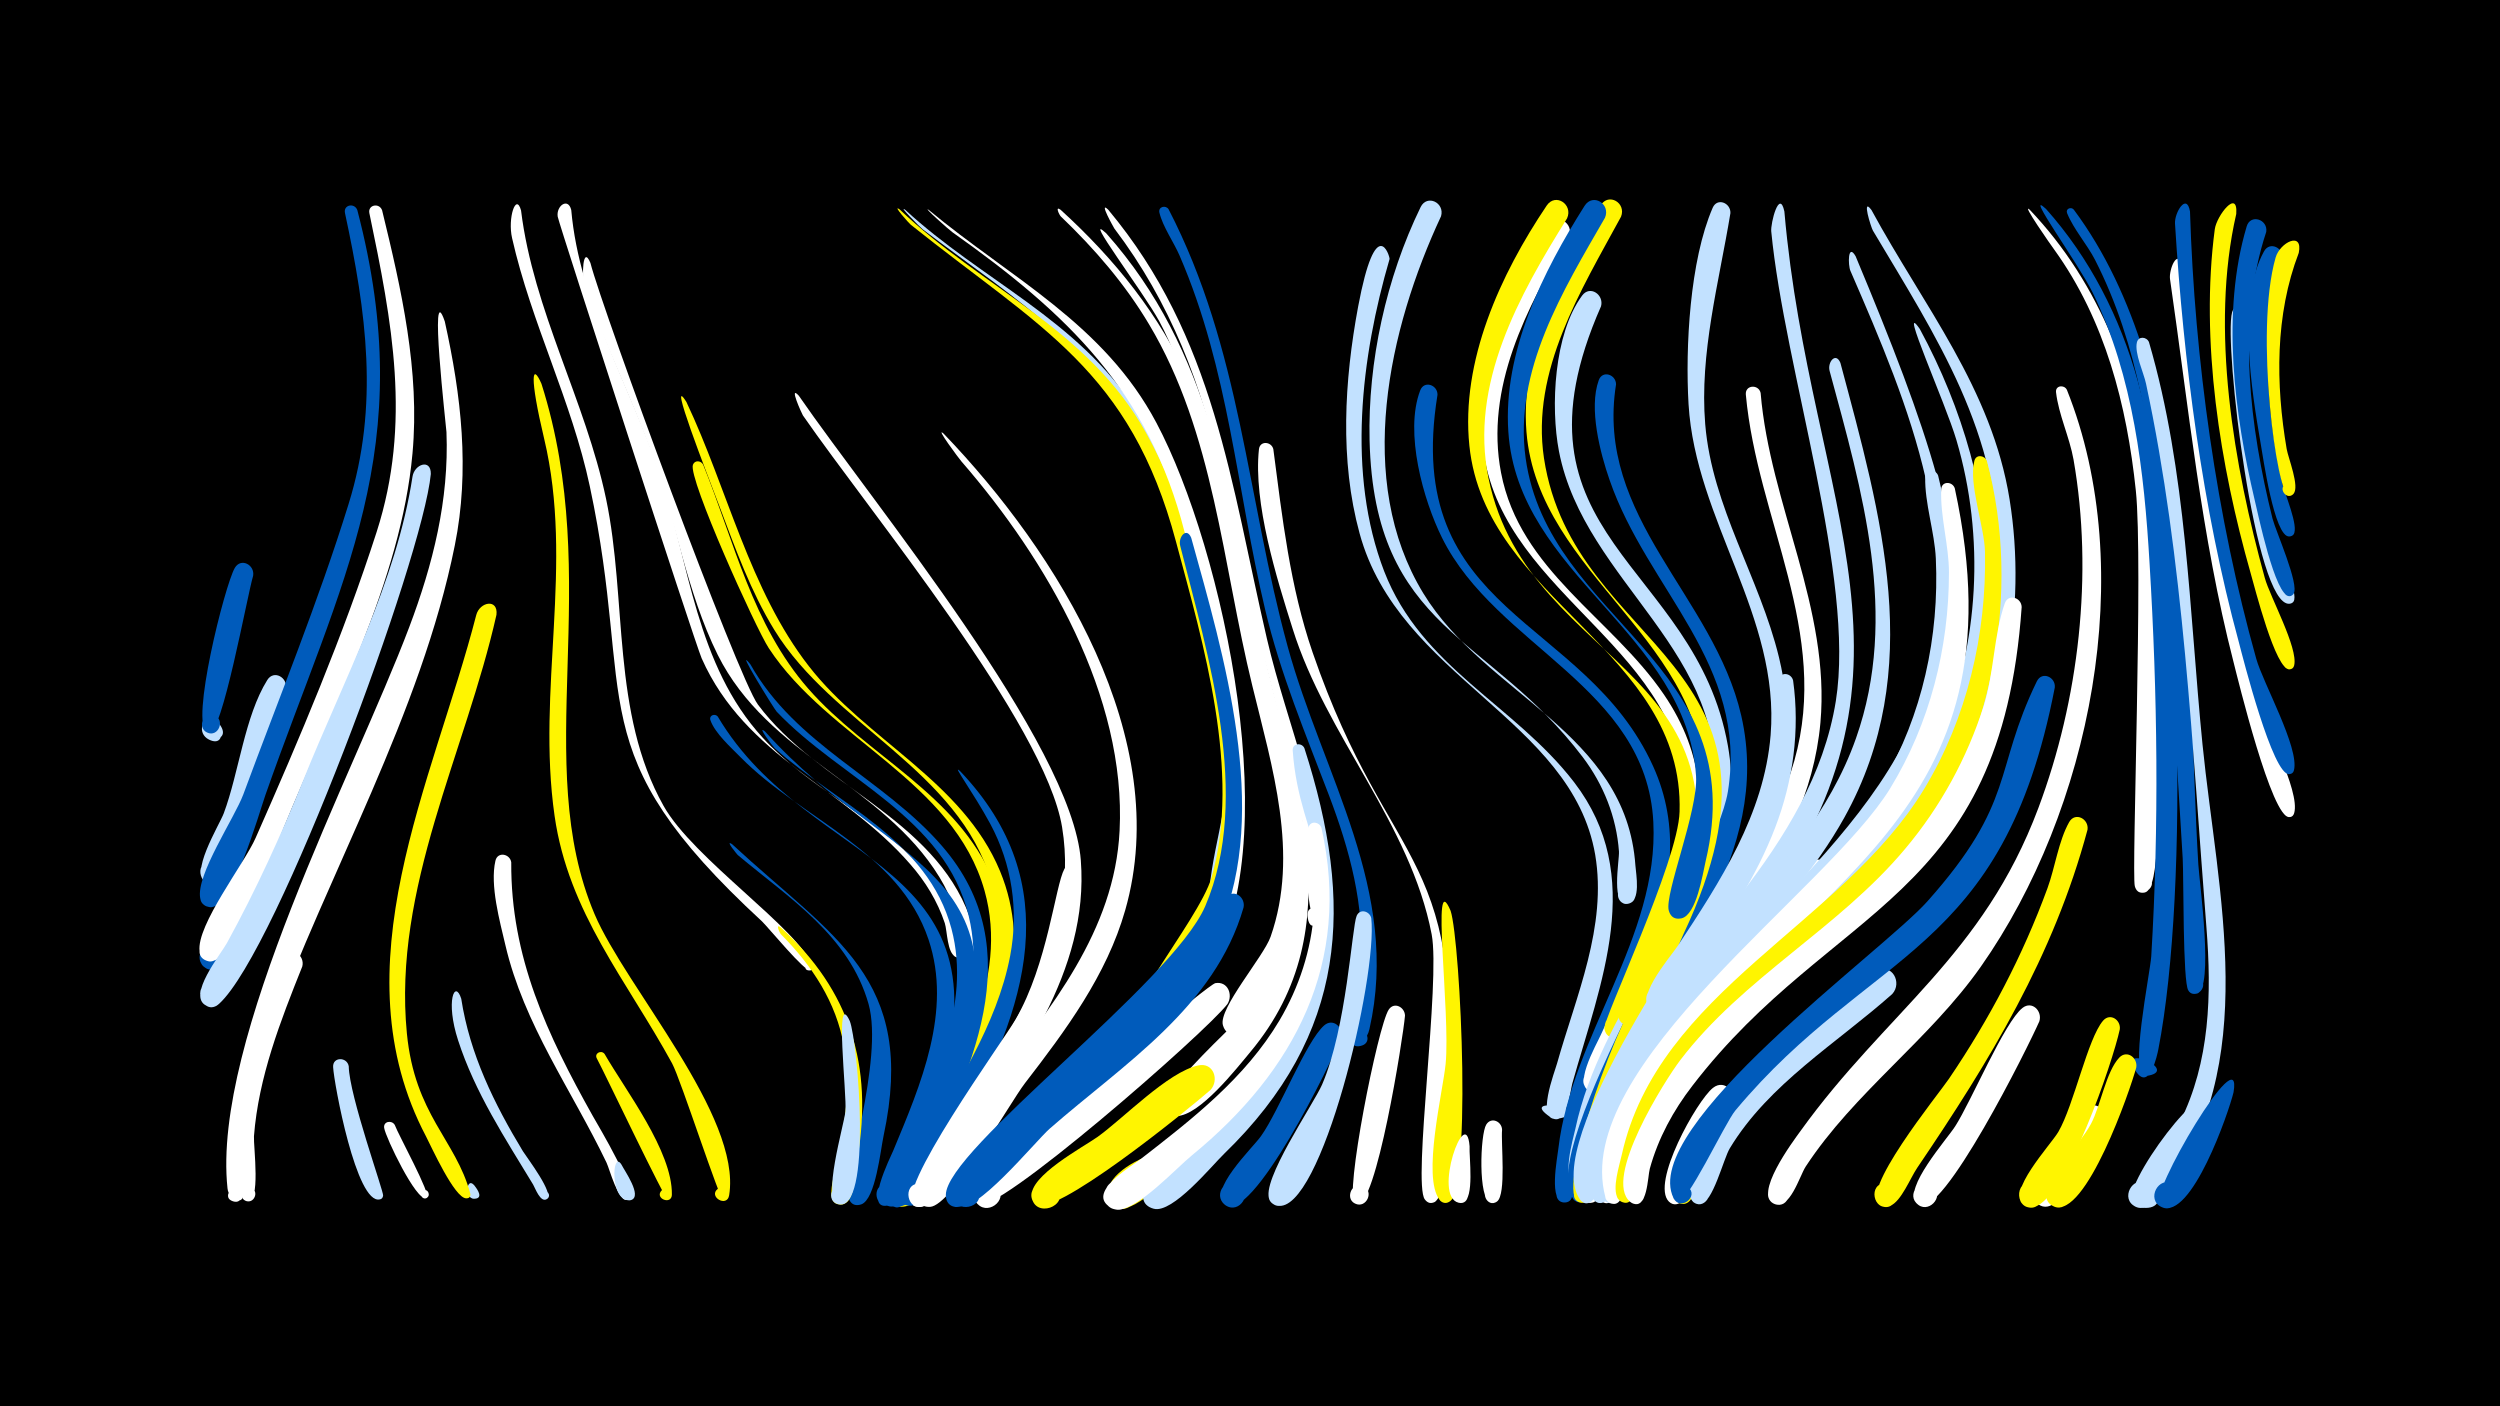 <svg width="1200" height="675" viewBox="-500 -500 1200 675" xmlns="http://www.w3.org/2000/svg"><path d="M-500-500h1200v675h-1200z" fill="#000"/><path d=""  fill="#005bbb" /><path d=""  fill="#c2e1ff" /><path d=""  fill="#fff500" /><path d=""  fill="#fff" /><path d=""  fill="#fff" /><path d=""  fill="#c2e1ff" /><path d=""  fill="#005bbb" /><path d=""  fill="#c2e1ff" /><path d=""  fill="#fff" /><path d=""  fill="#c2e1ff" /><path d=""  fill="#fff500" /><path d=""  fill="#fff" /><path d=""  fill="#005bbb" /><path d="M-394.5-152.2c7 9.7-12.8 8.9-6.8 0.6 6.8-9.5 12.1 11.8 1.6 6.6-5.9-2.9-3.6-11.7 3.2-9.2z"  fill="#c2e1ff" /><path d="M-386-51.3c-2.2 4.1-9.8 23.4-17 14.3-3.5-4.4 1.2-10.8 6.4-8.8 6.1 2.3 3.7 11.8-2.8 10.9-11-1.6 1.1-21 5.4-23.8 5.2-3.4 10 2.4 8 7.4z"  fill="#005bbb" /><path d="M-378.5-223.6c-2.8 9.3-15 77-21.2 75.5-5.9-1.4-3.3-10.6 2.4-8.6 5.7 2 2.1 10.9-3.3 8.3-8.3-3.9 8.5-70.7 13.3-79 3-5.1 9.7-1.4 8.8 3.8z"  fill="#005bbb" /><path d=""  fill="#005bbb" /><path d="M-362.8-169.5c-4.6 13.9-24.8 88.3-33.4 93-7.4 4-11.3-9.4-2.9-10 8.4-0.5 6.3 13.3-1.5 10.3-9.2-3.5 5.8-27.6 8-33.4 7.3-19.5 10-46.5 20.9-64 3.2-5.1 9.9-1.1 8.9 4.1z"  fill="#c2e1ff" /><path d="M-354.9-36.1c-10.5 26.2-21 53.1-23.2 81.5-0.3 4.7 3.5 32.8-3.4 31.2-4.5-1.1-2.4-8 1.9-6.5 4.3 1.5 1.5 8.2-2.6 6.2-9.5-4.6 5.4-99.3 18.3-117.3 3.7-5.1 10.4-0.5 9 4.9z"  fill="#fff" /><path d=""  fill="#fff500" /><path d="M-328.5-399.2c29.9 114.3-7.3 176-44.1 280.8-3 8.5-16.3 55.9-26.9 53.8-10-2-0.4-16.8 5.5-8.5 5 7.1-8.2 12.7-9.9 4.2-2.1-11.1 16.5-38.5 20.7-49.8 17-46 36-92.5 50.5-139.3 14.8-47.5 8.5-92.2-1.7-139.7-0.9-4 4.5-5.1 5.9-1.5z"  fill="#005bbb" /><path d="M-332.6 11.8c0.2 14 16.8 60.1 16.5 62.1-0.6 4-6.7 0.5-3.5-2.1 2.7-2.1 5.2 3 1.9 3.9-11.2 2.7-22-55.7-22.4-63.5-0.3-5 6.7-5 7.5-0.4z"  fill="#c2e1ff" /><path d=""  fill="#005bbb" /><path d="M-316.6-399.1c9.3 38.1 18.2 77.2 14.6 116.7-5.5 61.2-38.7 123.1-61.7 179.4-3.9 9.6-24.6 67.4-36.3 64.4-10.2-2.6 0.6-17.4 6.1-8.5 4.8 7.6-9.2 12.6-10.3 3.7-1.6-12.5 21.5-42.1 26.9-54.4 21-47.5 42.2-97.5 58.1-146.9 16.8-52.3 7.4-100.8-3.5-153-0.8-4 4.7-5.1 6.1-1.4z"  fill="#fff" /><path d="M-310.5 40c1.5 4.3 17.7 33.7 15.4 35-2.3 1.3-4.2-2.5-1.8-3.6 2.5-1.1 3.9 2.9 1.4 3.7-4.7 1.5-19.4-29.1-20.1-33.7-0.5-3.2 3.7-3.9 5.1-1.4z"  fill="#fff" /><path d=""  fill="#fff500" /><path d="M-293.2-272.5c-3.9 40.7-73.7 228.9-101.6 254.3-7.7 7-14.1-10-3.6-9.7 8.9 0.2 5.4 14.5-2.6 10.6-9.4-4.6 7-24.7 9.9-30 14-25.5 26-51.8 36.9-78.8 18.9-46.9 44.5-94.7 52.2-145.1 0.9-6 8.9-8.8 8.8-1.3z"  fill="#c2e1ff" /><path d="M-286.5-345.7c7.9 35.5 12.1 71.5 4.8 107.5-16.2 80.7-60.7 156.8-88.8 233.9-7.2 19.6-12.7 40-13.3 60.9-0.1 3.3 3.5 22.2-4.1 20.1-7.4-2.1 2.8-11.7 4.4-4.2 1.3 6.2-6.7 4.1-7.3-2.1-7.6-71.3 60.6-198.9 87.2-269.3 11.4-30.2 19.2-61.1 17.9-93.7-0.1-2.3-8.6-75.9-0.8-53.1z"  fill="#fff" /><path d="M-278.6-20.6c4.1 26.6 15.8 50.4 29.6 73.2 1.8 2.9 15.5 20.8 11.4 23-2.2 1.1-4.2-1.9-2.3-3.5 2.2-1.8 4.9 1.7 2.5 3.4-3.2 2.2-5.8-5.5-6.7-6.9-13.5-22.3-27.9-44.2-36-69.2-6.2-19-1.5-29.5 1.5-20z"  fill="#c2e1ff" /><path d="M-272.4 68.9c0.6 0.8 4.6 5.6 1 6.4-2.6 0.5-3.2-3.5-0.6-3.8 2.2-0.2 2.9 3.1 0.8 3.7-6.2 2-5.2-10.9-1.2-6.3z"  fill="#c2e1ff" /><path d="M-261.7-204.9c-14.9 66.2-49.8 131.1-43 200.9 3.8 39.2 23.5 51.1 30.4 76.8 0.9 3.5-5.3 2.7-3.6-0.4 2-3.7 5.9 2.9 1.7 2.8-5.6 0-16.8-24.9-19.3-29.7-42.8-81.3 3.4-169.9 24.1-250.3 1.7-6.4 10.6-8 9.7-0.1z"  fill="#fff500" /><path d="M-254.6-86.1c-0.3 45.5 17.3 82.8 39.1 121.7 2.5 4.5 22.8 38.1 17.1 40.2-3.3 1.2-4.9-4.1-1.5-4.9 3.4-0.8 4.4 4.6 1 5-4.6 0.6-8.4-14.6-10-17.9-16.7-34.8-39.6-66.2-48.5-104.3-2.7-11.5-7.5-28.8-4.8-40.5 1-4.6 7-3.4 7.6 0.7z"  fill="#fff" /><path d="M-249.9-399c5.9 48 30.9 91.3 40.8 138.4 10.2 48.6 2.5 102.7 27.6 147.4 14.2 25.4 65.2 59.3 71.4 76.9 1.1 2.9-4.4 2.8-3.1-0.1 1.3-2.9 5.1 1 2.2 2.2-2.5 1-20.2-20.6-23.2-23.5-89.2-82.3-60.3-104.2-82.7-208.9-8.7-40.9-28.1-78.4-37.3-119.1-2.2-9.6 1.9-22 4.3-13.3z"  fill="#fff" /><path d="M-240.1-315.8c30.3 95.3-5.4 181.8 25.5 254.6 14.8 34.9 70.7 96.9 64.6 134.9-1 6.2-10.3 0.6-5.4-3.1 4.2-3.2 8 4.8 2.8 5.9-1.7 0.4-20.7-58.6-24.8-66.1-21.7-39.7-49.8-72.4-56.4-118.8-8.7-60.6 9.4-120.5-5-181-7.2-30.3-5.8-36.7-1.3-26.4z"  fill="#fff500" /><path d=""  fill="#fff500" /><path d="M-225.8-399.2c3.9 44.6 28.5 84.7 42.4 126.6 14.3 43 17.5 91.8 49.5 126.7 22.2 24.3 53.6 37.5 75.7 61.7 4.2 4.6 29.4 38.4 19.6 43.4-4.7 2.3-6.8-6.1-1.5-6.3 5.2-0.2 3.6 8.4-1.2 6.3-4.1-1.7-4-12.4-5.2-16.1-3.5-10.5-9.3-20-16.6-28.3-32-36.9-79-51.3-100.1-98.8-3-6.7-68.5-208.4-69.1-212-0.8-5.2 5-9.4 6.5-3.2z"  fill="#fff" /><path d="M-216.6-373.8c5.9 23 70.7 198.9 80.4 212 29 38.9 84.2 54 101.7 102 4 11.1 9.1 88.4-12 86.1-6-0.7-5.9-9.7 0-10.4 6-0.6 7.9 8.2 2.2 10.1-13.8 4.6 2.5-31.6 3.6-35.9 5.9-23.5 4.5-48.1-8.4-69.1-27.1-44.2-82.4-58.5-106.4-106.7-15-30.3-20.1-64.6-31.6-96.3-9.9-27.6-23.3-53.8-32.5-81.6-1.1-3.2-0.8-19.3 3-10.2z"  fill="#fff" /><path d="M-209.8 5.9c10 17.4 32.6 46.7 32.3 67.5-0.1 5.3-8.6 1.8-4.9-2 3.2-3.3 7.3 3 3.1 4.6-1.3 0.5-30.3-60.7-34.2-67.9-1.4-2.5 2.1-4.3 3.7-2.2z"  fill="#fff500" /><path d="M-201.7 59c1.5 3 10.1 15.1 4.7 17-3.3 1.2-4.9-4.1-1.5-4.9 3.4-0.8 4.4 4.6 1 5-9.9 1.2-8.8-24.6-4.2-17.1z"  fill="#c2e1ff" /><path d=""  fill="#fff500" /><path d=""  fill="#fff" /><path d=""  fill="#fff500" /><path d="M-170.5-307c19.6 41.4 30.3 90.2 58.7 126.7 27.6 35.6 73.9 55.2 91.8 98.4 15.5 37.3 2.2 75.9-15.1 109.9-4 7.8-21.9 52.1-30.9 50.5-6.2-1.2-5.5-10.5 0.8-10.7 6.3-0.2 7.6 9.1 1.5 10.6-15.5 3.9 4.5-28.7 6.1-31.7 19.9-37.4 46.2-79.5 33.4-123.5-15.4-53.4-76.2-75.3-104.1-120.8-11.3-18.4-18.6-38.8-26.2-58.9-6.3-16.5-25.4-65.6-16-50.5z"  fill="#fff500" /><path d="M-162.5-277c14.9 36.8 23.7 77 50.5 107.6 28.2 32.2 71.7 50.6 88.8 92 15.3 37.3 1.3 75.9-15.7 109.9-3.8 7.5-19.6 48.1-28.2 46.5-6.2-1.1-5.5-10.4 0.7-10.7 6.3-0.2 7.6 9 1.6 10.6-15.3 4 3.6-27.3 5.2-30.5 19-36.6 44.2-77.9 32.2-120.8-14.8-52.8-75-72.8-103.6-116.5-6.2-9.4-38.8-81.6-36.4-88 0.9-2.4 3.9-2 4.9-0.1z"  fill="#fff500" /><path d="M-155.5-156.1c44.5 75.1 145.6 67 103.6 187.6-2.9 8.3-12.3 45.1-21.3 47-6.9 1.5-8.6-9.5-1.6-10.2 6-0.6 7.9 8.2 2.2 10-13.9 4.6 0.3-23.4 1.4-26.1 13.1-31.5 28.4-66.9 16.9-101.2-14.3-42.6-60.8-57.7-90.1-87.4-4.7-4.8-12.4-11.6-14.6-17.9-0.8-2.3 2.1-3.4 3.5-1.8z"  fill="#005bbb" /><path d="M-148.6-94.8c48.5 45 89 64 72.7 140.1-1.4 6.4-3.8 30.4-10.7 32.8-8.5 2.8-7.6-12.7 0.5-8.9 8.1 3.8-3.2 14.5-6.5 6.1-3-7.5 17-66.7 9.5-93.4-9.3-32.8-38.1-50.8-62.8-71.5-0.1-0.1-6.5-7.7-2.7-5.2z"  fill="#005bbb" /><path d="M-139.8-181.1c21.8 38.8 63.7 54.6 91.9 87.1 43.7 50.3 13.2 109.4-11.3 160.4-1.5 3.2-9 20.5-14.2 9.6-7-15 22.3-1.6 6.3 2.9-14.5 4.1 1.5-24 2.9-26.9 16.7-34.3 38.7-72.7 29.2-112.2-11.4-47.8-61.3-65.6-92.2-98.2-1.1-1.1-20.9-33.1-12.6-22.7z"  fill="#005bbb" /><path d="M-132.8-148.9c62.6 70 137.3 64.4 82.1 190.4-2.9 6.6-12.7 38.5-21 37.4-6.1-0.8-5.8-10 0.3-10.4 6.1-0.5 7.8 8.5 1.9 10.2-14.2 4.3 0.9-23.5 2.1-26.2 14.9-32.8 33.9-69.7 24.1-106.7-11.4-42.7-54.7-59.7-84.9-86.7-0.9-0.8-8.9-11.5-4.6-8z"  fill="#005bbb" /><path d="M-125.2-54.8c33.4 30.4 44.3 66.6 36.8 110.7-0.9 5.2-1 17.6-5.1 21.1-5.5 4.8-11.3-5.9-4.2-7.9 6-1.7 8.2 7.9 2 8.9-9.9 1.7-2.9-16.8-2.2-20.4 3.6-18.2 6.2-37 3-55.4-3.7-21.2-15.3-38.7-30.2-53.7-0.8-0.8-2.8-5.5-0.1-3.3z"  fill="#fff500" /><path d="M-116.6-310.1c35.8 51.9 131.2 167.2 135.4 223.1 4.1 53.8-30.7 97.4-58.2 140-3.4 5.3-13.7 30.5-22 25.2-4.7-3-2.4-10.4 3.1-10.3 6.5 0.1 7.3 9.8 1 11.1-16.5 3.3 7.9-31.8 10-35.1 28.4-44.6 66.4-90.4 57.1-146.9-8.2-49.5-92.1-150.9-124.4-197.6-0.5-0.8-7-15-2-9.5z"  fill="#fff" /><path d=""  fill="#fff500" /><path d="M-65.5-399.3c36.7 33.9 83 52.7 110.8 96.3 31.8 49.8 44.1 120.9 49 179.1 0.7 8.7 3.5 62.5-10.3 61.7-5.8-0.3-6.3-9.1-0.5-10 5.8-0.9 8.1 7.5 2.6 9.7-13.2 5.2 1.1-41.7 1.2-51 0.1-51.7-13.6-112.4-32.6-160.4-22-55.9-66.5-81.5-111.9-116.1-1.1-0.9-12.1-11.9-8.3-9.3z"  fill="#c2e1ff" /><path d="M-92.1-9.9c3.8 9.6 11.1 92.4-5.7 87.9-6-1.6-2.9-11 2.9-8.7 5 1.9 2.9 9.7-2.4 8.8-8.6-1.3 2.4-37.9 3.1-44.6 0.8-8-5.4-59.8 2.1-43.4z"  fill="#c2e1ff" /><path d=""  fill="#005bbb" /><path d=""  fill="#fff500" /><path d="M-68.2-399.5c39.8 37.9 90.5 57.2 118.4 107.4 35.1 63.3 64.6 197.3 20.6 260.2-4 5.7-13.9 23.1-22.1 21.7-7.4-1.3-6.7-12.5 0.8-12.9 7.5-0.4 9.3 10.7 2 12.7-22.9 6.2 23.8-46.7 30.1-68.6 14.3-50.3-4-111.9-17.1-160.9-22-82.7-65.6-102.8-127.3-152.2-0.7-0.5-9.3-10.1-5.4-7.4z"  fill="#fff500" /><path d="M-54.3-399.3c39.7 33 84.2 54.7 109.4 102.3 32.1 60.4 63.7 204.6 23.8 264.2-3.7 5.5-12.9 22.3-20.8 21-7.4-1.2-6.8-12.4 0.6-12.8 7.5-0.4 9.3 10.6 2.1 12.6-22.1 6.2 22.3-46.1 27.6-68.1 12.5-51.5-7.1-114.4-19.8-164.5-17.3-67.8-56.1-104.7-111.4-143.9-1.6-1.1-14.6-12.7-11.5-10.8z"  fill="#fff" /><path d=""  fill="#fff500" /><path d="M-47.1-291.9c54.8 57 110.7 146.5 87.2 228.8-8.9 31.2-28.5 57.6-48.1 83-7.4 9.6-35 58.9-45.6 59.4-10.6 0.5-4.6-16.9 3.5-10 8.1 6.9-8.3 15.5-9.4 4.9-1.5-14.1 27.4-43 35.7-53.8 28-36.4 58.8-73.5 61.2-121.6 3.3-64.6-35-130.2-75.9-177.3-1-1.1-13-17.2-8.6-13.4z"  fill="#fff" /><path d="M-39.2-129.9c51.6 54.1 32.1 114.4-0.8 172.3-3.9 6.9-14.7 35.2-22.6 36.3-7.4 0.9-8.2-10.8-0.7-10.9 7.4-0.1 7 11.6-0.5 10.9-12.4-1.1 3.5-23 5.7-27.1 16.3-29.6 36.6-59.2 43-92.9 4.1-21.7 0.9-43.8-9.6-63.3-8.4-15.5-18.8-29.2-14.5-25.3z"  fill="#005bbb" /><path d="M31.9-399.4c51.2 61.3 58.8 131 76.2 205.9 9.8 42.3 29.5 85 28.2 129.1-0.1 4.9-7.3 13.9-8.6 4.9-1.5-10.8 15.8 0.2 5.4 3.5-6.3 2-6.8-44.1-8.3-51.4-11.1-55-27.4-109-38.6-164.2-8.8-43.1-24.6-83.5-51.3-118.7-0.2-0.3-7.8-13.7-3-9.1z"  fill="#fff" /><path d=""  fill="#fff" /><path d="M9.1-399.3c25.9 23.6 47.8 50.6 61.9 82.7 16.6 37.5 52.6 194.3 52.9 234.5 0.1 21.2-4.9 42.2-15.5 60.7-2.9 5-7.9 16.3-13.9 17.7-11.3 2.7-8.4-17.2 1.6-11.4 10 5.8-5.8 18.3-9.1 7.2-2.3-7.9 19.6-33 22.9-42.5 13.9-39.7 0.7-81.4-8.8-120.5-14.3-58.2-18.3-121.2-49.6-173.5-11.5-19.3-26.1-36.2-42.3-51.7-0.8-0.8-2.9-5.3-0.1-3.2z"  fill="#fff" /><path d=""  fill="#c2e1ff" /><path d=""  fill="#fff500" /><path d=""  fill="#fff500" /><path d="M18.2-80.9c1.6 42-60.6 153.6-74.6 159.7-8.1 3.6-11-10.9-2.1-10.7 8.9 0.2 5.4 14.5-2.6 10.6-10.8-5.3 42.6-79 48.6-89.4 15.4-26.6 19-64.1 23.4-72.2 2.1-3.8 6.9-1.8 7.3 2z"  fill="#fff" /><path d=""  fill="#fff500" /><path d="M31-388c50.4 56.7 58.3 124.7 74.3 195.7 15.1 67.2 45.2 136.8-5.1 197.2-6.6 7.9-24.4 30.8-35.5 30.8-8.1 0-9.4-12.1-1.6-13.8 9.3-2 11.7 12.7 2.3 13.8-27.7 3 33.6-48.4 39-56.9 18.2-28.7 20-61.8 13.7-94.5-10.6-53.9-37.9-186.4-61.6-230-7.9-14.5-37.6-53.5-25.5-42.3z"  fill="#fff" /><path d="M60.9-399.6c34.8 67.3 37.6 138.5 57.2 210 16.9 61.6 54.3 117.4 39.2 183.7-2.1 9.3-13 9.2-10.1 1.6 3.7-9.8 15.4 5.2 5 6.5-10.3 1.3 0.5-33.4 0.9-39.4 2.1-28-5.3-54.9-15.1-80.8-11.3-29.7-23.5-58.7-30.8-89.7-13.6-57.2-17.3-114.9-41-169.6-2.8-6.5-8.1-13.9-9.7-20.7-0.6-2.8 3-3.7 4.4-1.6z"  fill="#005bbb" /><path d=""  fill="#c2e1ff" /><path d=""  fill="#fff" /><path d="M65.3 61.4c-5.9 4.7-25.1 26-32.1 16.2-5.5-7.6 7-15.5 11.6-7.4 4.6 8.1-8.6 14.7-12.3 6.1-8.2-19 53.5-35.7 32.8-14.9z"  fill="#fff500" /><path d="M71.8-241.8c15.6 56.2 37.9 130.8 13.7 187.1-17 39.7-53.9 65-84.6 93.4-6.8 6.3-35.1 43.6-43 40.5-8.9-3.5 0-16.8 6.6-9.8 7.8 8.2-10.4 15.4-10.5 4.2 0-21.9 108.5-101.6 124.5-138.6 22.5-52.5 1.3-120.4-12-173-1.1-4.2 3.1-9.3 5.3-3.8z"  fill="#005bbb" /><path d="M81 23.2c-9.4 8.3-77.4 63.8-84.5 54.5-5.6-7.3 6.5-15.5 11.3-7.6 5.5 9.2-11.4 14.9-12.6 4.2-1.1-9.9 24.4-23.5 31.5-28.5 12.5-8.9 33.9-31.3 48.5-34.4 7.3-1.6 10.2 7.1 5.8 11.8z"  fill="#fff500" /><path d="M89.2-18.1c-10 13.3-112.8 103.2-119.9 96.1-6.1-6.2 4.2-15.2 9.6-8.4 5.4 6.8-5.8 14.6-10.4 7.3-6.8-10.8 32.5-38.2 40-44 9-7.1 71.5-60.4 74.9-61 6-1 8.5 5.6 5.8 10z"  fill="#fff" /><path d="M96.9-64.4c-13.8 47.9-57.7 75.2-93.1 106.2-6.7 5.9-36.8 42.8-44 36.4-7.3-6.5 5.9-16 9.7-7.1 3.9 8.9-12 12-11.7 2.3 0.4-14.8 64.5-64.7 78-76 32.5-27.2 45.3-59.8 53-67 4-3.8 9.1 0.6 8.1 5.2z"  fill="#005bbb" /><path d=""  fill="#005bbb" /><path d="M111.2-284.4c4.3 32.9 8 65.9 18.8 97.4 37.6 109.3 76.3 93.3 63 229.3-0.6 5.8 1.1 33.3-4.9 34.9-6 1.6-6.5-8.7-0.3-7.7 7.2 1.3 0.5 12.1-3.9 6.2-5.9-7.9 7.6-104.7 3.3-127.2-10.2-53.2-50.6-95.2-66.7-146.6-7.7-24.3-19-60.6-16.2-86.3 0.5-4.2 6-3.7 6.9 0z"  fill="#fff" /><path d=""  fill="#fff500" /><path d="M126.1-140.9c24.2 75.1 20.7 137.3-38.5 194.7-6.1 5.9-24.7 28.8-33.8 26.4-12.1-3.2 0.8-20.7 7.4-10.1 6.6 10.7-14.9 14.5-12.3 2.2 0.4-1.9 65.9-63.8 77.6-93.3 23.2-58-2.9-73.2-6-118.8-0.2-3.5 4.3-3.9 5.6-1.1z"  fill="#c2e1ff" /><path d="M134.3-102.6c14.5 64.5-12.7 116.6-62.1 157.1-7.6 6.2-25.6 25.8-35.3 26.1-10.9 0.3-7.5-17.6 2.6-13.2 8.6 3.7 2 17-6.2 12.3-12.3-7 9.4-19.6 13.9-23.1 25-19.4 50.6-39.2 67-66.9 9.4-15.9 15.2-33.7 16.5-52.1 0.9-11.6-5.7-30.1-2.6-40.5 1-3.4 5.3-2.6 6.2 0.3z"  fill="#fff" /><path d="M143.7-2.2c-3.8 11-43.3 91.3-56 80.3-5.4-4.7 0.7-13.4 6.9-10 7.3 4 0.4 15.1-6.4 10.4-9.2-6.4 13.2-27.6 17.1-33.2 8.7-12.2 21.6-45.5 30.3-53.1 4.2-3.7 9.3 0.9 8.1 5.6z"  fill="#005bbb" /><path d=""  fill="#005bbb" /><path d="M158.2-59.3c3.2 28.3-24.2 142.6-45.1 138-8.6-1.9-2.4-15.2 4.6-9.8 7 5.4-4.2 14.8-8.3 6.9-4.5-8.6 21-45.6 25.2-55.2 11.8-27.2 14.3-75.7 16.6-81 1.6-3.7 6.3-2.2 7 1.1z"  fill="#c2e1ff" /><path d="M167-375.7c-13.7 47-20.6 103.1-2.6 149.9 17.9 46.3 62.6 64.1 91.2 101.3 34.6 45.1 12.6 96.3-0.9 144.6-1 3.7-2.6 21.4-10.4 16.2-17-11.4 23.5-2.7 3.3 0.7-10.9 1.8-1.2-22.8-0.2-26.6 9.1-32.3 24.1-65.7 18.3-100.1-11.2-65.1-94.3-85.2-113.1-154.3-9.6-35.1-7.3-73.3-0.7-108.8 8.6-45.7 15.2-24.3 15.1-22.9z"  fill="#c2e1ff" /><path d="M174.4-12.5c-0.9 10.6-13.9 92.9-23.1 90.5-6-1.5-3-10.9 2.8-8.7 5.8 2.2 1.8 11.1-3.7 8.4-5.4-2.7 11-85.4 16.2-93.1 2.6-3.9 7.7-1.2 7.8 2.9z"  fill="#fff" /><path d=""  fill="#fff500" /><path d="M190-310.5c-17.2 105.9 70.6 105.8 103.5 178.3 26.6 58.7-19.1 114.5-33.6 169.4-1.6 6-3.4 40.3-9.2 40-4.5-0.2-4.9-6.9-0.4-7.6 5.2-0.9 6.1 7.4 0.9 7.6-8.2 0.5-3.6-21.6-3.2-25.8 6.4-54.3 48.4-101.3 45.6-156.8-3.3-64.9-75.4-84.1-101.4-136.4-9-18.1-18.2-50.7-10.5-70.8 1.9-5 8.4-2.6 8.3 2.1z"  fill="#005bbb" /><path d="M196.3-62.8c4.7 14.1 11 140.8-2.4 140.2-6.1-0.3-3.5-10.1 1.9-7.3 5.4 2.8-1.1 10.6-4.8 5.8-8.5-10.9 1.6-51.9 2.9-65.2 2.4-24.4-7.2-96.1 2.4-73.5z"  fill="#fff500" /><path d="M205.4 50.2c-0.3 5.1 2.5 25.3-3.2 27-4.9 1.5-6.9-6.4-1.9-7.3 5.9-1.1 5.6 8.9-0.2 7.4-12.6-3.1 3.6-48.4 5.3-27.1z"  fill="#fff" /><path d=""  fill="#005bbb" /><path d="M221 42.3c-0.6 6.3 2.1 31-2.4 34.4-4.7 3.5-8.8-5.4-3-6.7 5.8-1.2 5.7 8.6-0.1 7.3-6.1-1.4-5-32.9-2.1-37.5 2.4-3.9 7.5-1.5 7.6 2.5z"  fill="#fff" /><path d="M191.7-396.2c-25.2 54-41.6 126.7-8.5 181 29.7 48.7 97.4 66.6 101.8 130.7 0.3 4.2 2.8 17.1-3.5 18.3-4.8 0.9-6.9-6.1-2.4-8 5.3-2.2 8.4 6.3 2.8 7.9-9.1 2.7-4.5-20.9-4.8-25-1.2-16.5-7.4-32.1-17.4-45.3-44.6-58.9-100.1-60.7-102.3-152-0.9-37.7 8-78.1 24.5-112 3.1-6.3 11.7-2.1 9.8 4.4z"  fill="#c2e1ff" /><path d=""  fill="#fff" /><path d=""  fill="#c2e1ff" /><path d="M253-386.1c-20.3 33.7-40.3 72.4-32.5 113 9 47 53.1 69.6 78.2 106.5 39.4 57.8 3.2 116.2-22 170.8-1.9 4.2-7.2 25.5-15.1 18.3-3.7-3.4-0.5-9.7 4.4-8.8 5.8 1.2 5 10-0.9 10.1-12 0.2 1.6-23.1 3.3-27.1 16-35.6 40-70.9 40.7-111.2 1.1-73.6-86.1-98.5-96.8-167.4-5.9-38.3 10.5-78.3 30.9-110 4.1-6.3 12.7-0.8 9.8 5.8z"  fill="#fff" /><path d="M252.2-395.2c-23 36.9-47 79.7-37.7 124.8 19.6 94.9 142 90.3 85.2 223.8-3.4 8.1-14.7 43.1-23.6 44.6-9.9 1.5-6-15.4 2.2-9.8 8.2 5.7-6.2 15.3-8.2 5.6-0.9-4.3 35.5-80.3 36.1-104.2 2.2-77.4-93.3-101.3-100.9-175.7-4.2-40.6 14.9-82.2 37.1-115.2 4.2-6.3 12.8-0.6 9.8 6.1z"  fill="#fff500" /><path d="M268.5-353c-48.9 111 45.2 122.7 60.9 211 11.4 64.3-38.8 114.6-59.4 170.8-2.2 6-7 40-13.1 39.2-5.6-0.8-3.9-9.5 1.5-8.1 4.7 1.2 3.7 8.3-1.1 8.2-8.7-0.3-2-22-1.1-26.4 12-56.4 58.2-99.9 66-157.4 9.6-71.1-61.6-104.2-73.9-167.7-4.1-21.3-2.4-56.4 11.1-74.7 3.8-5.2 10.6-0.4 9.1 5.1z"  fill="#c2e1ff" /><path d="M275.7-315.5c-10.2 64 46.9 101.5 60.1 159 15.4 67.3-35.9 119.5-60.7 176.7-3.2 7.3-14 57-17.1 56.8-6.2-0.4-3.3-10.4 2.2-7.3 5.5 3-1.4 10.8-5.1 5.7-18.1-24.7 68.1-157.2 74.3-195.5 9.8-61.1-38.6-96.8-56.8-149.5-4.5-12.9-10.1-34.4-5.2-47.9 1.8-5 8.3-2.7 8.3 2z"  fill="#005bbb" /><path d=""  fill="#fff" /><path d="M278.1-396c-19.2 35.4-43.3 73.9-37 115.9 14.3 93.7 129.2 96.1 67 228.4-3.8 8-16.3 42.6-25.3 43.7-10.2 1.2-5.5-16 2.6-9.8 8.2 6.1-7 15.4-8.7 5.3-0.8-4.5 39.4-81.1 40.9-106 4.4-73.4-79.3-104.5-84.9-174.2-3.1-38.3 16.3-76.8 35.6-108.7 3.8-6.3 12.4-1.2 9.8 5.4z"  fill="#fff500" /><path d="M299.7-22c-13.5 22.1-26.8 45-32.9 70.4-1.2 4.9-1.1 31.9-9 28.6-4.9-2.1-1.2-9.6 3.5-7 4.7 2.6 0.2 9.7-4.2 6.6-9.9-7 20.8-92.7 33.7-105.6 4.9-5 11.5 1.3 8.9 7z"  fill="#fff500" /><path d="M270.4-395.5c-20.1 34.9-43.9 73.4-38.1 115.4 10.9 78.4 109.2 97.9 86.4 193.5-1.4 6.1-4.4 25.8-11.6 27.4-9.5 2-6.6-14.6 1.7-9.6 8.3 5.1-5.3 15.2-7.8 5.8-2.1-7.9 14.2-48 13.1-64.5-4.5-68.6-85.5-96.4-90.1-165.3-2.6-38.3 16.6-76.8 36.6-108.4 4-6.3 12.6-0.9 9.8 5.7z"  fill="#005bbb" /><path d=""  fill="#005bbb" /><path d="M323.1 47.6c-3 5-10.6 34.2-17.7 29.6-5.1-3.3 0.5-11.1 5.3-7.3 4.1 3.3-0.2 9.9-4.9 7.5-7.5-3.8 4.2-41.6 14.4-37.6 3.4 1.3 4.1 4.8 2.9 7.8z"  fill="#fff500" /><path d="M330.8 30.8c-11.5 13.6-24.7 49.3-28.9 46.5-5.1-3.2 0.3-11 5.1-7.2 4.8 3.7-1.5 10.9-5.9 6.7-8.9-8.7 13.4-48.5 21.1-54.6 5.9-4.7 12.1 2.9 8.6 8.6z"  fill="#fff" /><path d="M330.6-397.7c-5.5 33.4-14.9 67.3-12.1 101.3 3.3 39.9 26.1 73.6 35.4 111.9 12.6 51.6-7.5 96.9-35.2 139.5-4 6.2-16.2 32.4-24.6 29.8-7.5-2.3-3.2-14 4-10.8 6.2 2.7 3.2 12.3-3.4 11-13.2-2.5 7.5-26.2 10.5-30.8 20.5-31 41.6-63.4 44.7-101.4 4.6-56.9-36.1-103.1-39.4-158.8-1.6-27.2 0.6-69 11.6-94.3 2.2-5 8.7-2.3 8.5 2.6z"  fill="#c2e1ff" /><path d="M345.1-311.4c4.5 53.8 33.6 103.5 28.7 158.3-6.1 67.8-60.1 112.4-89.8 169.5-10.1 19.3-18.2 60.1-18.5 60.3-5.3 3.4-8.9-6.4-2.6-7.3 6.2-0.8 5.4 9.6-0.7 7.7-8.1-2.5-0.2-30.5 1.3-36.2 16.9-66.7 79.2-109.9 97.8-175.8 17.4-61.7-17.8-115.6-23.3-175.7-0.4-4.7 6.1-5.1 7.1-0.8z"  fill="#fff" /><path d="M356.5-398.5c12.4 142.4 76.8 221.7-15.7 341.2-6.1 7.9-27.6 44-37.3 43.6-11.2-0.4-3.3-18.2 4.5-10.2 7.8 8-10.1 15.5-10.3 4.3-0.2-13.6 29.2-39.8 37.5-50.6 21.6-27.9 40.3-57.9 46-93.3 9.4-58.8-24.6-159.2-31-225.4-0.4-3.9 3.9-20.7 6.3-9.6z"  fill="#c2e1ff" /><path d="M360.7-173.3c3.3 23.9 0 48.1-8.6 70.5-17.8 46.6-54.7 82.6-74.6 128.1-3.2 7.2-13.2 53.7-17.3 52-4.9-2.1-1.2-9.7 3.4-7.1 5.5 3.1-1.4 10.8-5.1 5.7-19.7-27.2 58.5-135.2 73.4-161.4 9.1-16.2 16.6-33.4 20-51.7 2-10.7-1.8-27.8 2-37.1 1.5-3.6 6.1-2.3 6.8 1z"  fill="#c2e1ff" /><path d="M398.3-399.2c24.9 45.9 57.8 85.8 66.3 138.9 8.5 52.8-2.1 110.2-30.7 155.6-5 8-29.7 48.2-40.9 41.7-6.6-3.9-1.9-14.3 5.3-12 7.3 2.4 5 13.6-2.6 12.8-16.5-1.6 24.2-42.5 28.4-48.8 23.5-34.7 34.9-76.8 35.4-118.6 0.7-62.4-29.9-108.3-60.5-159.7-0.9-1.5-5.6-16.5-0.7-9.9z"  fill="#c2e1ff" /><path d="M377.5-76.8c-30.4 35.8-69.9 65.7-90.7 108.9-3.8 7.8-8 41.5-13.4 44.7-6.4 3.9-8.6-9-1.2-7.4 6.3 1.4 1.8 11-3.3 7.2-12.4-9.4 11.8-57.3 17.4-67 9.4-16.2 69.7-90.9 84.2-96.5 6.5-2.5 10.4 5.1 7 10.1z"  fill="#fff" /><path d="M383.4-325.8c19.5 73.1 41.3 147.3 1.9 218.2-27.9 50.1-77.4 85.1-101.7 137.5-3.8 8.2-7.8 43.4-13.5 46.9-5.4 3.3-8.9-6.6-2.6-7.4 6.3-0.8 5.3 9.8-0.7 7.8-8.5-2.8 0.8-32.5 2.5-38.3 21.7-72.9 96.6-113.3 121.6-184.6 20.7-58.8 2.9-118.6-12.7-176.3-1.1-4.2 3-9.2 5.2-3.8z"  fill="#c2e1ff" /><path d="M390.7-377c69 165.2 76.6 217.8-55.2 349.9-7.2 7.2-41.7 56.2-48.2 54.6-10.1-2.4 0.3-17.1 5.9-8.4 5.7 8.7-12 12.2-10.1 2 7.5-41.5 117.2-111.8 139.4-185.7 22-73.3-5.4-138.9-34.3-205.4-1.2-2.7-1.3-13.6 2.5-7z"  fill="#c2e1ff" /><path d="M474.2-399.4c68.8 72.3 65.6 182.9 61.5 276.2-0.3 7.4 1.5 50-6.2 51.6-7.6 1.5-5.1-11.7 1.4-7.6 6.5 4.1-4.3 12-6.2 4.5-1.6-6.2 4.1-155.8 0.5-189.8-4.3-41-14.7-81.7-39.1-115.6-1.5-2-16.1-22.9-11.9-19.3z"  fill="#fff" /><path d="M408.3-22.9c-26.5 23.6-59.3 43.1-78 74.1-3.1 5.1-8.2 26.6-14.3 26.8-7.3 0.3-5.2-11.7 1.6-8.9 6.8 2.8-0.2 12.8-5.2 7.4-14.1-15.2 64.1-98.1 88.4-110.5 7.4-3.8 12.4 5.7 7.5 11.1z"  fill="#c2e1ff" /><path d=""  fill="#005bbb" /><path d="M421.5-342.1c41.5 76.6 48.2 168.7-3.6 242.8-26.2 37.6-64.8 62.8-95.7 95.8-6.5 6.9-38.8 59.5-41.6 58.5-7.2-2.6-0.4-13.4 5.1-8 6.4 6.3-8 12.6-8.3 3.6-1.5-48.2 126.9-133.7 153.7-196.6 19-44.6 21.7-96.3 8-142.7-5.3-18-28.3-68.8-17.6-53.4z"  fill="#c2e1ff" /><path d="M430.3-271.7c40.7 164.6-71.9 190.9-134.3 291.5-7.4 11.9-13.3 24.9-16.4 38.6-0.9 3.9-0.2 22.4-8.2 18.7-5.8-2.7 0.7-11.2 4.9-6.3 4.1 4.9-5.3 9.9-7.1 3.7-17-62.6 105.3-148.7 134.6-198.8 18.9-32.5 27.1-70.2 25.4-107.6-0.6-12.8-5.4-26.6-5.1-39.2 0.1-3.8 5.1-3.8 6.2-0.6z"  fill="#c2e1ff" /><path d="M438.3-265.6c34.6 159.6-74.8 186.8-138.8 283.1-8.4 12.6-15 26.4-18.5 41.2-0.9 3.9-0.3 22.4-8.2 18.7-5.8-2.8 0.7-11.2 4.9-6.3 4.1 5-5.4 9.9-7.1 3.6-17-63 106.6-147.1 136.7-196.3 19-31.1 28.2-67.3 28.2-103.6 0-13.1-4.3-27.1-3.7-40 0.2-4 5.4-3.8 6.5-0.4z"  fill="#fff" /><path d="M495.4-399.4c60.4 81 53.9 217.2 59.8 314.4 0.5 8.2 7.6 59.8-0.6 61.9-7.2 1.8-5.5-10.9 0.9-7.3 5.5 3.1-1.4 10.9-5.1 5.8-2.7-3.7-2.2-54.4-2.7-63.3-3.1-51.6-6.2-103.3-10.7-154.8-4-45.3-10.5-91.7-31.4-132.6-3.8-7.4-10.3-14.7-13.4-22.4-0.8-2.1 1.9-3.2 3.2-1.7z"  fill="#005bbb" /><path d="M453.7-278.7c8.5 31.7 9 65.4 3 97.5-19.8 107-94.5 123.8-149.9 199.8-8.9 12.2-16 25.7-19.9 40.4-1 3.8-0.9 21.7-8.6 17.8-5.9-3 1-11.4 5.1-6.3 3.5 4.4-3.7 9.6-6.8 4.8-3-4.8 0.8-16.1 1.9-21.2 17.5-78.5 105.8-110.5 145.1-175.4 20.5-33.9 30-74.1 29.2-113.7-0.2-12.1-8-32.8-5.1-43.8 0.8-3.3 5-2.7 6 0.1z"  fill="#fff500" /><path d="M482.1-399.7c21.1 23.7 35.5 52 44 82.5 21.2 75.6 25 243.6 9.9 320.9-0.5 2.6-4.2 20-10.6 10.8-10.3-14.8 22.4-0.2 4.5 2-8.3 1 2.2-49.4 2.7-57.5 3.8-62.5 3-126-0.8-188.4-2.6-44.3-7.7-89.7-27.3-130.1-6.7-13.8-33.6-50.6-22.4-40.2z"  fill="#005bbb" /><path d="M470.4-208.6c-9.9 141.8-90.7 142.1-158 229.7-9.2 11.9-16.5 25.3-20.5 39.9-1 3.6-1.1 20.4-8.6 16.4-5.1-2.6-0.5-10.4 4.2-7.2 4.7 3.2-0.6 10.4-5 6.7-13.3-11.1 16.9-58.7 24-68 30.2-39.7 76.1-63.3 108-101.5 17-20.2 29.7-43.6 37.7-68.6 5-15.8 4.7-33.8 10.1-49.2 1.7-4.8 8-2.8 8.1 1.8z"  fill="#fff" /><path d="M478.9-9.8c-4.9 11.3-46.9 96-58.1 88.1-6.4-4.5 1.2-14.2 7.1-9 5.9 5.2-2.8 14-8 8.2-6.5-7.1 14.6-30.6 18.6-36.9 7.6-11.8 23.7-50.1 32.3-56.8 4.6-3.6 9.6 1.5 8.1 6.4z"  fill="#fff" /><path d="M486.3-170c-24.9 129-88.1 124.9-153.3 203-5.3 6.4-23.8 46.7-28.1 43.9-5.1-3.3 0.5-11.1 5.3-7.2 5.6 4.5-3.7 11.9-6.9 5.4-16.8-34.3 100.1-118.1 121.8-142.4 42.7-47.9 31.6-62.5 52.6-105.7 2.5-5 9.1-2 8.6 3z"  fill="#005bbb" /><path d="M492.1-312.9c34.8 87 11.3 202-41.3 276.9-24.6 35-60.8 60.4-84.1 96-2.9 4.5-7.7 21.3-15.2 17.8-5.4-2.6-2.5-11 3.4-9.7 6.8 1.6 3.8 12.2-2.9 9.9-11.1-3.9 8.9-30.5 12.3-35.2 41-57 87.5-83.9 114.1-154.9 19.5-52 26.5-112.4 16.9-167.3-1.9-10.7-7.2-21.7-8.4-32.3-0.4-3.3 3.9-3.8 5.2-1.2z"  fill="#fff" /><path d="M502-101.7c-16.3 60.7-46.8 110.7-81.7 162.2-3.3 4.8-7.7 16.2-13 18.3-8.3 3.4-10.9-11.2-2-10.8 9 0.3 5.2 14.7-2.7 10.7-11.1-5.7 27.7-53.2 32.9-60.9 19.4-28.6 35.4-59 47.3-91.5 3.6-9.8 5.3-22.7 10.4-31.7 2.9-5.1 9.6-1.5 8.8 3.7z"  fill="#fff500" /><path d="M510 38.4c-3.2 7.1-21.6 48.1-31.7 39.5-6.3-5.3 2.6-14.8 8.2-8.9 5.7 5.9-4.1 14.4-9.2 7.9-4.5-5.9 19-38.7 23.8-44.3 4.2-5.1 10.9 0.3 8.9 5.8z"  fill="#fff" /><path d="M517.5-5.9c-3.4 15.8-25.5 80.6-40.9 85.2-9.2 2.7-10.3-13.1-0.8-11.7 9.5 1.4 3.8 16.2-4.2 11-9.1-5.9 12.7-29 16.4-35.3 7.5-12.9 14.1-44.9 21.5-53.4 3.4-3.9 8.6-0.3 8 4.2z"  fill="#fff500" /><path d="M525.4 12.4c-2.8 10.6-24.3 72.9-39.5 66.7-7.7-3.1-2.1-14.9 5.2-11 7.3 3.9 0.5 15.1-6.3 10.4-2.2-1.5-3.2-4.4-2.4-7 3.7-10.9 15.6-21.6 21.3-32.1 4.6-8.6 7.2-25.1 13.6-31.8 3.7-3.8 8.9 0.2 8.1 4.8z"  fill="#fff500" /><path d="M531.5-335.8c18.2 62.2 19.3 129 25.7 193.1 7.1 71 28.8 154.5-19.1 216-4.6 6-19.4 8.1-13.7-2.7 6.4-12.2 19.3 9.1 5.6 9.2-16.3 0.1 13.5-35.5 16.3-41.1 14.6-29.1 15.3-61.6 12.8-93.4-6.8-85.9-10.9-176.8-29-261.1-1.1-5.3-5.6-14.6-4.4-19.8 0.7-3.2 4.7-2.8 5.8-0.2z"  fill="#c2e1ff" /><path d=""  fill="#c2e1ff" /><path d="M547.5-372.5c9.9 69.2 16.4 140.4 35.6 207.8 3.3 11.6 21.2 44.4 18.1 55-1.4 4.7-8.2-0.5-3.9-3 3.6-2.1 5.8 4.5 1.6 4.9-8.4 0.8-24.7-66.1-26.9-74.8-15.4-59.9-21.5-122.3-30.4-183.5-0.6-4.4 3.6-15 5.9-6.4z"  fill="#fff" /><path d="M556.7 36c-3 8.2-19.7 48.6-31.6 43.2-7.7-3.5-1.5-15.4 5.7-11.1 7.3 4.3-0.2 15.5-6.9 10.4-8.8-6.6 41.1-71.5 32.8-42.5z"  fill="#c2e1ff" /><path d="M551.2-398.5c2.2 70.7 12.7 146.7 31.8 214.7 3.2 11.5 20.8 42.9 18.1 53.5-1 3.9-7 0.9-4.5-2.3 3-3.7 7 3.6 2.3 4.2-7.9 1-22.3-55.8-24.3-63.5-17.5-64.3-26.5-134.3-30.6-200.8-0.3-5.2 5.6-15 7.2-5.8z"  fill="#005bbb" /><path d="M572.1 24.3c-2.3 9.6-20.2 61.5-34.5 55.1-7.7-3.5-1.5-15.4 5.8-11.1 7.3 4.3-0.1 15.5-6.9 10.4-5.8-4.4 40.3-82.4 35.6-54.4z"  fill="#005bbb" /><path d="M579.3-348.9c-2.1 37.3 3.6 76 14.1 111.8 1.3 4.6 10 22.1 7.5 25.7-2.4 3.4-7.1-1.6-3.5-3.7 3.6-2.1 5.8 4.4 1.6 4.9-16.6 1.7-31.7-125-27.6-139.9 1.3-4.7 7.5-3.1 7.9 1.2z"  fill="#c2e1ff" /><path d="M587.8-388.7c-14.4 43.3-7.8 94.1 3 137.6 1.5 5.9 13.1 31.9 10.1 36.1-2.4 3.5-7.1-1.7-3.5-3.8 3.6-2.1 5.8 4.5 1.6 4.9-6.9 0.7-15.3-40.2-16.8-46.3-9.7-41.2-16.1-89.8-3.8-131.1 1.8-6.2 10.3-3.4 9.4 2.6z"  fill="#005bbb" /><path d="M595.6-375.8c-10.8 34.5-7.8 73-0.1 107.8 1 4.6 8.1 20.9 5.4 24.4-2.8 3.5-7.5-2.2-3.5-4.2 4-2.1 5.9 5.2 1.4 5.3-7.2 0.3-12.6-38.7-13.7-44.7-4.3-25.1-11.4-68.5 1.6-92.1 2.8-5.2 9.6-1.6 8.9 3.5z"  fill="#005bbb" /><path d="M573.4-397.3c-12.7 55.2-1.1 121 13.7 174.7 2.5 9.1 16.1 33.6 14.1 42-1 3.9-6.9 0.9-4.5-2.2 2.9-3.7 6.9 3.4 2.4 4.1-6.8 0.9-17-40.1-18.8-46.2-14.7-51.7-24.3-111.4-17.2-165.1 0.9-6.5 11.2-19.7 10.3-7.3z"  fill="#fff500" /><path d=""  fill="#fff" /><path d=""  fill="#c2e1ff" /><path d=""  fill="#005bbb" /><path d="M603.4-378.6c-11.4 29.7-11.1 63-5.8 94.1 0.8 4.5 6.3 18.1 3.3 21.5-3.1 3.6-7.9-2.8-3.5-4.8 4.4-2 6 5.8 1.2 5.8-5.6-0.1-16.6-78.4-6.3-114.4 2.1-7.3 13.3-12.8 11.1-2.2z"  fill="#fff500" /><path d=""  fill="#005bbb" /><path d=""  fill="#fff" /><path d=""  fill="#005bbb" /><path d=""  fill="#c2e1ff" /><path d=""  fill="#fff500" /><path d=""  fill="#fff500" /><path d=""  fill="#fff" /><path d=""  fill="#fff" /></svg>